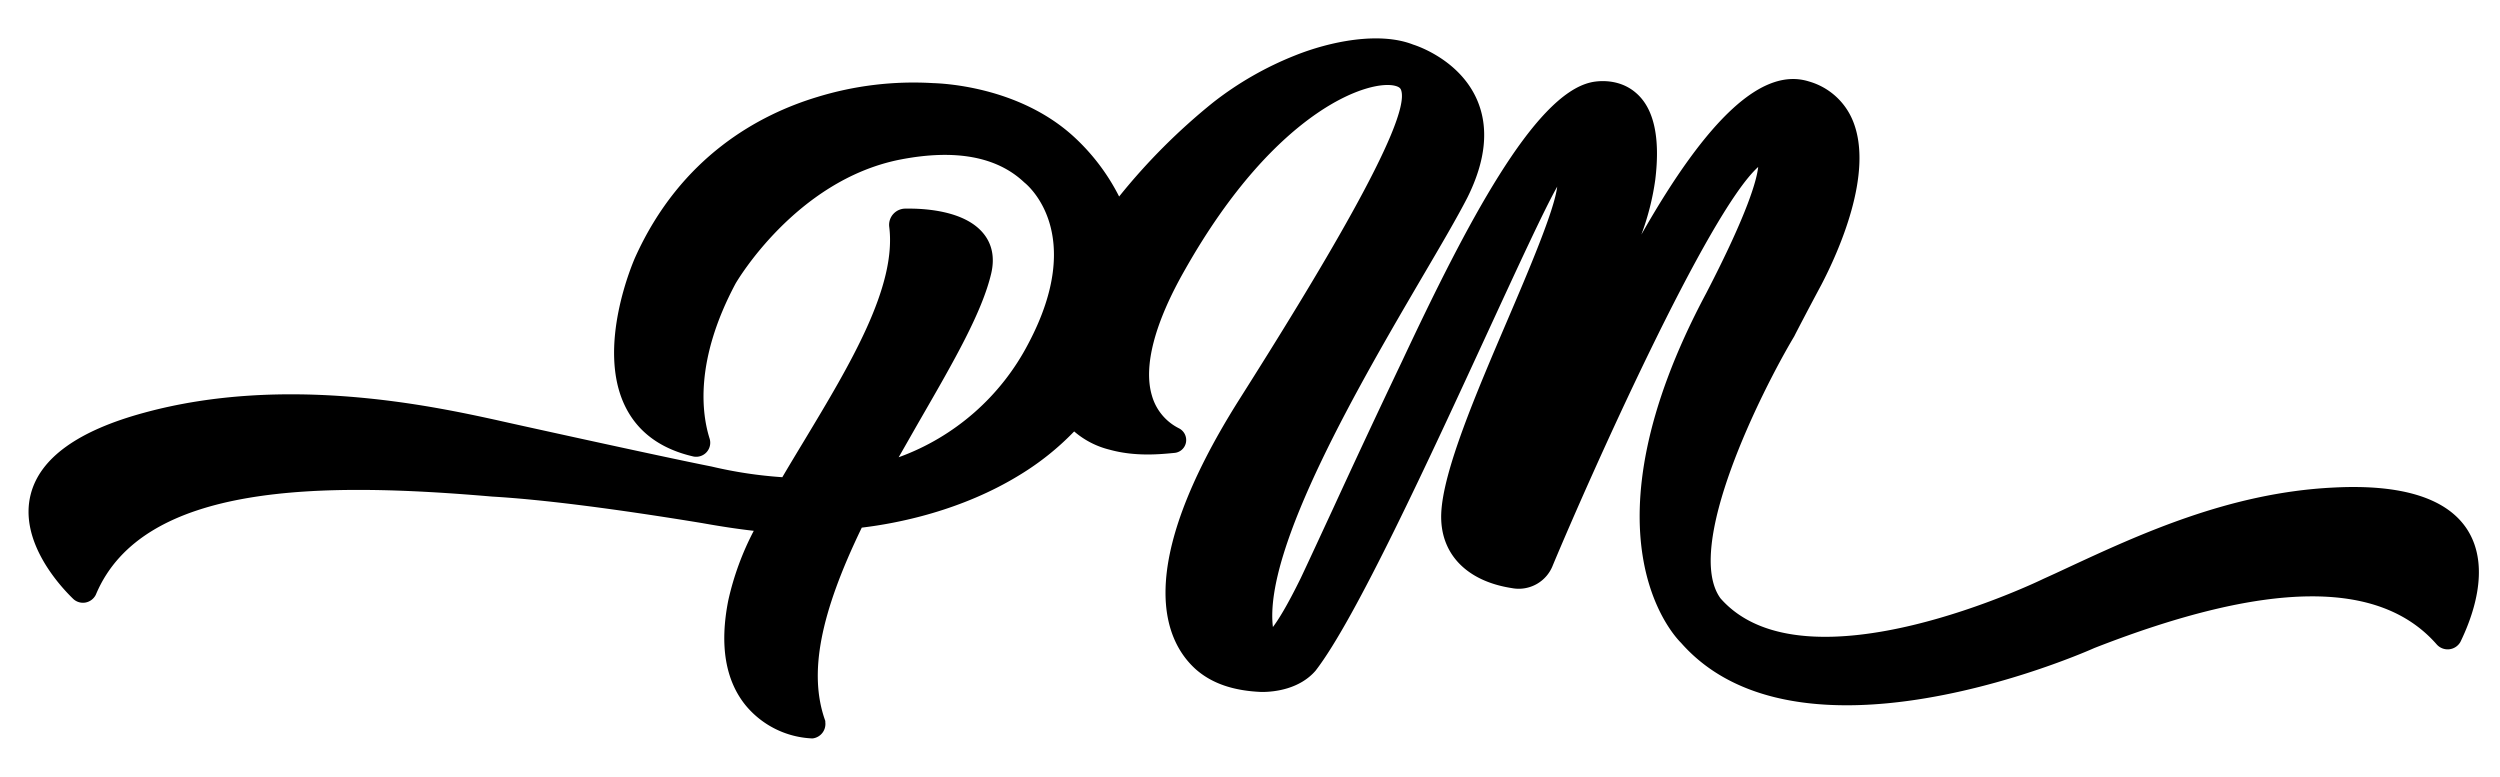 <svg id="Layer_1" data-name="Layer 1" xmlns="http://www.w3.org/2000/svg" viewBox="0 0 644.43 200.17"><path d="M635.92,136.4c-5.24-8-16.83-11.65-34.45-10.72-26.79,1.31-50,12.07-68.63,20.72-2,.94-4,1.86-6,2.76-.62.31-61.5,29.91-83.34,5.08-9.56-13.11,10.44-53.18,19-67.54l.07-.13c0-.06,3.49-6.76,6.93-13.18,4.28-8.21,13.64-28.74,8.13-42.22A17.35,17.35,0,0,0,466.3,21c-11.88-3.75-26,9.15-43.2,39.46a66.54,66.54,0,0,0,3.58-14.12C428,35.57,426.38,28,421.77,24c-5-4.41-11.47-2.82-11.66-2.77C395.36,24.54,378,57.76,361.39,93.16c-7.08,14.85-13,27.59-17.71,37.83-3.25,7-6.07,13.13-8.37,18-3.58,7.3-5.86,10.89-7.19,12.64-2.46-20.4,23-63.72,38.4-90.06,4.88-8.31,9.09-15.49,11.74-20.66,4.75-9.54,5.59-18,2.49-25.16-4.4-10.15-15.15-13.84-16.46-14.25-8.72-3.43-21.42-.82-30.4,2.77a85.35,85.35,0,0,0-21.17,12.13,158.81,158.81,0,0,0-24.24,24.26A54,54,0,0,0,277,35.42c-14.38-13.34-34.62-13.93-36.56-14A84.57,84.57,0,0,0,210.68,25c-14.91,4.5-35.17,15.3-46.92,41.27-.42.94-10.21,23.2-2.54,38.61,3.27,6.57,9.16,10.87,17.51,12.79A3.62,3.62,0,0,0,182.9,113c-2-6.38-3.88-20.05,6.71-39.91.15-.26,15.41-26.55,42.3-31.93,14.12-2.77,24.86-.86,31.92,5.68L264,47c.67.52,16.21,13,1.09,41.55a61.17,61.17,0,0,1-33.44,29.32c2-3.47,3.93-6.9,5.86-10.25,8.41-14.59,15.67-27.2,18-37.15.93-4,.26-7.5-2-10.27-4.86-6-15.45-6.49-19.91-6.42A4.23,4.23,0,0,0,230.42,55a4.18,4.18,0,0,0-1.21,3.39c2,15.48-10.08,35.54-21.79,55-1.91,3.16-3.88,6.42-5.76,9.62a111.41,111.41,0,0,1-18.22-2.75c-13.05-2.57-55.12-11.88-55.55-12-16.23-3.54-54.23-11.84-90.69-1.88-17,4.6-26.86,11.65-29.27,21-3.15,12.19,7.59,23.78,11,27.05l.15.13a3.67,3.67,0,0,0,3,.75,3.73,3.73,0,0,0,2.56-1.89l.1-.21C36.91,124.3,83.14,124.25,126.81,128c12.86.75,31.09,3.05,54.14,6.83,5.2.93,9.47,1.56,13.35,2a72.54,72.54,0,0,0-6.57,17.94c-2.29,11.57-.75,20.72,4.6,27.2a23.56,23.56,0,0,0,16.94,8.37h.23a3.75,3.75,0,0,0,3.24-4.19l0-.31-.1-.28c-4.2-12-1.27-27.28,9.5-49.55,9.27-1.11,25.72-4.34,40.84-13.66a69.83,69.83,0,0,0,13.91-11.14,22,22,0,0,0,9.11,4.7c6.53,1.82,12.9,1.21,16.7.84a3.31,3.31,0,0,0,3-2.65,3.39,3.39,0,0,0-1.77-3.68,13.53,13.53,0,0,1-7-8.45c-2.25-7.57.72-18.83,8.6-32.58,23.66-41.78,48.16-49.21,54.4-47.18.9.29,1.1.66,1.23,1,2.86,7.92-22.4,49.27-41.65,79.68-28.06,44.4-19.05,62.74-11.16,69.73,4.12,3.58,9.63,5.46,16.85,5.75h.13c3.39,0,9.67-.8,13.72-5.41l.1-.12c10.25-13.26,29.19-54.35,44.41-87.37,7.73-16.75,14.4-31.22,17.72-37.13l.07-.14a.47.47,0,0,1,.05-.1c-.66,6-7.57,22.15-12.79,34.35-8.19,19.15-16.66,38.95-17.1,49.92-.4,10.24,6.41,17.42,18.22,19.23a9.41,9.41,0,0,0,10.55-5.89c9.73-23.26,39.89-90.91,52.93-102.67-.34,3.23-2.57,11.64-13.38,32.51-33.1,62-8.52,88.17-6.51,90.15,13,14.77,33.68,17.46,53.37,15.57,26.36-2.53,51-13.25,53.15-14.22,44.61-17.44,73.48-17.75,88.22-1a3.77,3.77,0,0,0,6.17-.59l0,0C636.88,160,642.48,146.48,635.92,136.4Z"/></svg>